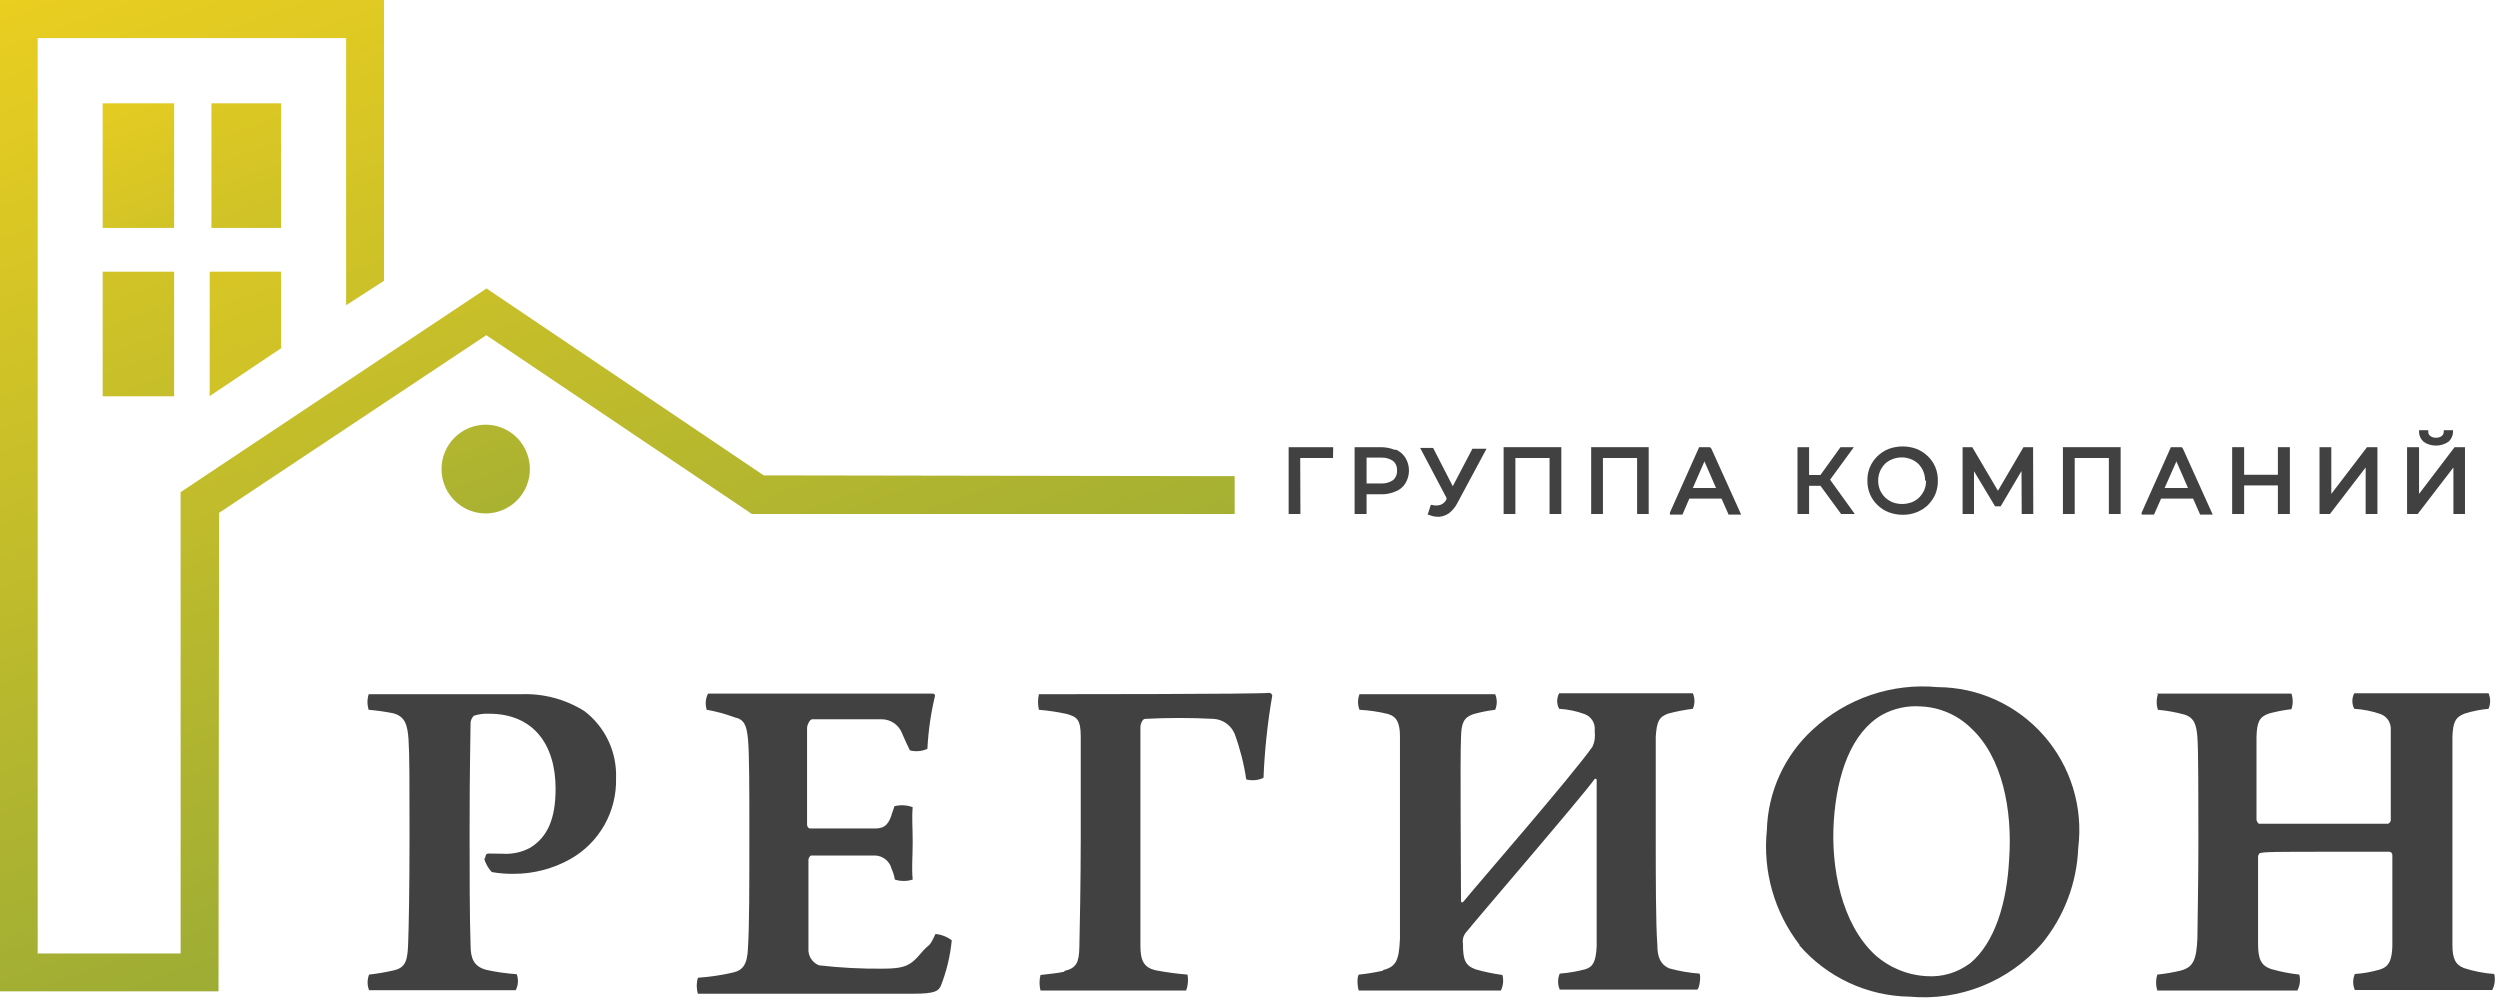 <svg width="341" height="137" viewBox="0 0 341 137" fill="none" xmlns="http://www.w3.org/2000/svg">
<path d="M175.771 70.111H177.377L177.351 62.473H181.823L181.849 60.994H175.771V70.111Z" fill="#414141"/>
<path d="M190.284 61.371C189.638 61.109 188.946 60.981 188.249 60.994H184.768V70.111H186.402V67.422H188.356C189.056 67.439 189.751 67.301 190.391 67.018C190.937 66.805 191.398 66.418 191.704 65.916C192.018 65.392 192.184 64.792 192.184 64.181C192.184 63.57 192.018 62.97 191.704 62.447C191.385 61.95 190.929 61.557 190.391 61.317M186.402 62.42H188.33C188.927 62.378 189.521 62.539 190.017 62.877C190.201 63.034 190.346 63.233 190.439 63.457C190.533 63.682 190.571 63.925 190.552 64.168C190.571 64.414 190.533 64.662 190.44 64.89C190.347 65.119 190.202 65.323 190.017 65.486C189.521 65.823 188.927 65.984 188.33 65.943H186.402V62.42Z" fill="#414141"/>
<path d="M198.157 66.319L195.479 61.102H193.712L197.3 67.906V68.121C197.124 68.475 196.816 68.746 196.443 68.874C196.084 68.976 195.704 68.976 195.345 68.874H195.158L194.729 70.219H194.89C195.286 70.397 195.715 70.489 196.149 70.488H196.336C196.82 70.442 197.283 70.266 197.675 69.977C198.118 69.627 198.483 69.187 198.746 68.686L202.763 61.209H200.835L198.157 66.319Z" fill="#414141"/>
<path d="M205.093 70.111H206.699V62.473H211.359V70.111H212.965V60.994H205.093V70.111Z" fill="#414141"/>
<path d="M217.036 70.111H218.642V62.473H223.302V70.111H224.882V60.994H217.036V70.111Z" fill="#414141"/>
<path d="M233.236 60.994H231.763L227.773 69.923V70.192H229.487L230.424 68.013H234.816L235.78 70.192H237.494L233.424 61.182L233.236 60.994ZM234.066 66.561H230.906L232.486 62.931L234.066 66.561Z" fill="#414141"/>
<path d="M252.864 60.994H251.044L248.312 64.786H246.759V60.994H245.179V70.111H246.759V66.265H248.312L251.07 70.031L251.124 70.111H252.998L249.624 65.432L252.864 60.994Z" fill="#414141"/>
<path d="M262.96 62.231C262.518 61.806 262 61.468 261.433 61.236C260.198 60.779 258.84 60.779 257.604 61.236C257.034 61.461 256.515 61.8 256.078 62.231C255.631 62.66 255.278 63.179 255.043 63.753C254.807 64.328 254.695 64.945 254.712 65.566C254.704 66.193 254.822 66.815 255.06 67.395C255.295 67.953 255.641 68.456 256.078 68.874C256.515 69.305 257.034 69.644 257.604 69.869C258.221 70.099 258.874 70.217 259.532 70.219C260.183 70.227 260.828 70.109 261.433 69.869C261.999 69.647 262.517 69.318 262.96 68.901C263.385 68.473 263.729 67.972 263.977 67.422C264.216 66.833 264.334 66.202 264.325 65.566C264.337 64.93 264.219 64.299 263.977 63.711C263.743 63.153 263.397 62.649 262.96 62.231ZM262.719 65.566C262.719 65.999 262.637 66.428 262.478 66.83C262.312 67.197 262.085 67.534 261.808 67.825C261.52 68.119 261.173 68.348 260.791 68.498C259.928 68.826 258.976 68.826 258.113 68.498C257.739 68.331 257.396 68.104 257.095 67.825C256.818 67.534 256.592 67.197 256.426 66.83C256.267 66.428 256.185 65.999 256.185 65.566C256.179 65.133 256.261 64.703 256.426 64.302C256.585 63.923 256.812 63.577 257.095 63.28C257.39 63.001 257.735 62.782 258.113 62.635C258.522 62.472 258.958 62.39 259.398 62.393C259.83 62.387 260.258 62.469 260.657 62.635C261.034 62.782 261.38 63.001 261.674 63.28C261.958 63.577 262.185 63.923 262.344 64.302C262.509 64.703 262.591 65.133 262.585 65.566" fill="#414141"/>
<path d="M277.313 60.994H276.001L272.519 66.938L269.065 61.075L269.012 60.994H267.699V70.111H269.253V64.275L272.064 68.955L272.118 69.062H272.894L275.733 64.248L275.76 69.923V70.111H277.34L277.313 61.182V60.994Z" fill="#414141"/>
<path d="M281.383 70.111H282.99V62.473H287.649V70.111H289.256V60.994H281.383V70.111Z" fill="#414141"/>
<path d="M297.584 60.994H296.111L292.121 69.923V70.192H293.808L294.772 68.013H299.137L300.101 70.192H301.815L297.744 61.182L297.584 60.994ZM298.441 66.561H295.254L296.861 62.931L298.441 66.561Z" fill="#414141"/>
<path d="M310.705 64.759H306.099V60.994H304.466V70.111H306.099V66.212H310.705V70.111H312.338V60.994H310.705V64.759Z" fill="#414141"/>
<path d="M317.989 67.368V60.994H316.382V70.111H317.801L322.675 63.764V70.111H324.281V60.994H322.862L317.989 67.368Z" fill="#414141"/>
<path d="M330.574 60.268C331.074 60.601 331.661 60.779 332.261 60.779C332.861 60.779 333.448 60.601 333.948 60.268C334.15 60.096 334.312 59.882 334.423 59.64C334.534 59.399 334.591 59.136 334.591 58.87V58.681H333.332V58.87C333.333 58.982 333.309 59.093 333.263 59.195C333.216 59.297 333.149 59.388 333.064 59.461C332.832 59.632 332.549 59.717 332.261 59.703C331.982 59.718 331.707 59.632 331.485 59.461C331.394 59.394 331.322 59.304 331.275 59.2C331.228 59.097 331.208 58.983 331.217 58.87V58.681H329.958V58.87C329.958 59.136 330.015 59.399 330.126 59.64C330.237 59.882 330.399 60.096 330.601 60.268" fill="#414141"/>
<path d="M334.805 60.994L329.958 67.368V60.994H328.325V70.111H329.771L334.644 63.764V70.111H336.224V60.994H334.805Z" fill="#414141"/>
<path d="M66.168 117.094C66.168 116.825 66.302 116.502 66.436 116.448C66.57 116.395 67.534 116.448 68.525 116.448C69.834 116.539 71.142 116.26 72.3 115.642C74.684 114.189 75.782 111.688 75.782 107.574C75.782 101.496 72.702 97.354 66.731 97.354C66.024 97.317 65.317 97.408 64.642 97.623C64.389 97.865 64.228 98.189 64.187 98.537C64.187 100.366 64.053 104.131 64.053 113.49C64.053 118.25 64.053 125.35 64.187 128.927C64.187 130.756 64.642 131.832 66.329 132.289C67.696 132.588 69.084 132.786 70.48 132.88C70.61 133.233 70.666 133.609 70.643 133.984C70.62 134.359 70.518 134.725 70.346 135.059H50.343C50.075 134.376 50.075 133.617 50.343 132.934C51.495 132.803 52.64 132.606 53.77 132.342C55.404 131.966 55.591 130.836 55.671 128.712C55.752 126.587 55.859 121.612 55.859 113.894C55.859 106.767 55.859 102.894 55.725 100.904C55.591 98.914 55.27 97.677 53.556 97.273C52.476 97.064 51.385 96.911 50.289 96.816C50.071 96.125 50.071 95.383 50.289 94.692H71.015C74.07 94.561 77.094 95.357 79.691 96.978C81.096 98.042 82.225 99.432 82.98 101.029C83.735 102.625 84.095 104.382 84.029 106.148C84.089 108.373 83.545 110.572 82.455 112.509C81.365 114.447 79.771 116.05 77.844 117.148C75.458 118.498 72.763 119.202 70.024 119.192C69.037 119.2 68.051 119.119 67.079 118.95C66.588 118.424 66.23 117.787 66.034 117.094" fill="#414141"/>
<path d="M96.561 94.611C98.864 94.611 125.294 94.611 127.276 94.611C127.345 94.617 127.409 94.647 127.458 94.697C127.507 94.746 127.537 94.811 127.543 94.88C126.97 97.262 126.621 99.693 126.499 102.141C125.751 102.478 124.912 102.554 124.116 102.356C123.634 101.388 123.527 101.146 123.072 100.097C122.863 99.516 122.481 99.013 121.978 98.657C121.475 98.301 120.875 98.109 120.26 98.107C118.68 98.107 111.718 98.107 110.807 98.107C110.406 98.107 110.084 98.968 110.084 99.29C110.084 103.378 110.084 108.542 110.084 112.495C110.084 112.737 110.272 113.006 110.486 113.006C112.521 113.006 117.234 113.006 119.403 113.006C120.769 113.006 121.304 112.28 121.706 110.828C121.974 110.102 121.706 110.828 122 109.967C122.825 109.756 123.694 109.803 124.491 110.102C124.357 111.635 124.491 112.791 124.491 114.862C124.491 116.933 124.33 118.25 124.491 119.972C123.698 120.227 122.846 120.227 122.054 119.972C121.981 119.478 121.837 118.998 121.626 118.546C121.505 118.037 121.223 117.581 120.822 117.247C120.421 116.912 119.923 116.717 119.403 116.691C117.957 116.691 112.762 116.691 110.673 116.691C110.459 116.691 110.272 117.094 110.272 117.228C110.272 120.913 110.272 126.184 110.272 129.357C110.233 129.848 110.352 130.338 110.613 130.754C110.874 131.171 111.261 131.492 111.718 131.67C114.589 132.002 117.477 132.155 120.367 132.127C123.339 132.127 124.196 131.724 125.562 130.083C126.928 128.443 126.606 129.519 127.597 127.394C128.403 127.47 129.172 127.768 129.82 128.255C129.613 130.395 129.109 132.495 128.32 134.494C127.999 135.139 127.597 135.543 124.651 135.543H95.196C94.982 134.833 94.982 134.075 95.196 133.364C96.828 133.253 98.449 133.01 100.043 132.638C101.355 132.316 101.944 131.509 102.024 129.277C102.212 126.372 102.212 120.913 102.212 113.463C102.212 108.085 102.212 102.706 102.024 100.797C101.837 98.887 101.489 98.107 100.176 97.838C98.953 97.379 97.689 97.037 96.401 96.816C96.173 96.117 96.221 95.357 96.535 94.692" fill="#414141"/>
<path d="M145.137 132.45C146.904 132.047 147.172 131.213 147.225 129.169C147.279 127.125 147.413 119.81 147.413 114.458C147.413 106.955 147.413 102.867 147.413 100.474C147.413 98.08 146.877 97.784 145.485 97.381C144.24 97.108 142.979 96.919 141.709 96.816C141.547 96.117 141.547 95.391 141.709 94.692C143.664 94.692 171.968 94.692 173.146 94.503C173.334 94.503 173.602 94.772 173.521 94.961C172.887 98.642 172.494 102.361 172.343 106.094C171.607 106.443 170.773 106.519 169.987 106.31C169.675 104.19 169.145 102.108 168.407 100.097C168.165 99.517 167.766 99.018 167.254 98.656C166.742 98.295 166.14 98.086 165.515 98.053C162.411 97.891 159.3 97.891 156.196 98.053C155.821 98.053 155.553 98.779 155.553 99.183C155.553 102.733 155.553 109.187 155.553 114.136C155.553 119.084 155.553 125.296 155.553 128.981C155.553 131.025 156.008 131.939 157.588 132.342C159.041 132.615 160.507 132.813 161.98 132.934C162.109 133.664 162.044 134.415 161.793 135.112H141.923C141.751 134.415 141.751 133.686 141.923 132.988C143.048 132.853 144.28 132.746 145.217 132.531" fill="#414141"/>
<path d="M188.651 132.316C190.472 131.858 190.82 130.944 190.954 128.04C190.954 126.641 190.954 121.37 190.954 115.588C190.954 109.187 190.954 102.141 190.954 100.42C190.954 98.699 190.552 97.731 189.293 97.381C188.029 97.072 186.738 96.883 185.437 96.816C185.17 96.133 185.17 95.374 185.437 94.692H203.941C204.085 95.027 204.159 95.389 204.159 95.754C204.159 96.119 204.085 96.481 203.941 96.816C202.936 96.935 201.943 97.133 200.969 97.408C199.657 97.865 199.335 98.591 199.282 100.554C199.148 103.459 199.282 118.358 199.282 122.903C199.282 123.172 199.549 123.118 199.683 122.903C201.317 120.859 214.251 106.041 217.196 101.872C217.356 101.541 217.465 101.188 217.517 100.823C217.558 100.43 217.558 100.034 217.517 99.64C217.571 99.168 217.465 98.692 217.218 98.287C216.97 97.883 216.595 97.573 216.152 97.408C215.034 96.994 213.86 96.75 212.671 96.682C212.492 96.356 212.399 95.991 212.399 95.62C212.399 95.248 212.492 94.883 212.671 94.557H230.906C231.05 94.893 231.124 95.254 231.124 95.62C231.124 95.985 231.05 96.346 230.906 96.682C229.777 96.82 228.659 97.036 227.559 97.327C226.301 97.784 225.979 98.376 225.845 100.501C225.845 104.32 225.845 106.363 225.845 114.405C225.845 119.219 225.845 126.076 226.06 128.846C226.06 130.621 226.515 131.536 227.64 132.074C229.005 132.454 230.404 132.697 231.817 132.8C232.031 133.122 231.817 134.844 231.496 134.978H212.751C212.6 134.635 212.522 134.264 212.522 133.889C212.522 133.514 212.6 133.143 212.751 132.8C213.927 132.711 215.092 132.513 216.232 132.208C217.33 131.885 217.678 131.079 217.785 129.115C217.785 126.265 217.785 110.505 217.785 106.31C217.769 106.282 217.745 106.259 217.717 106.243C217.689 106.227 217.657 106.218 217.625 106.218C217.592 106.218 217.56 106.227 217.532 106.243C217.504 106.259 217.481 106.282 217.464 106.31C216.018 108.407 200.915 125.942 200.058 127.071C199.85 127.285 199.695 127.545 199.607 127.83C199.518 128.115 199.498 128.418 199.549 128.712C199.549 130.81 199.79 131.67 201.236 132.208C202.448 132.555 203.683 132.816 204.932 132.988C205.116 133.699 205.04 134.453 204.718 135.113H185.357C185.17 134.844 185.036 133.203 185.357 132.934C186.465 132.823 187.565 132.643 188.651 132.396" fill="#414141"/>
<path d="M245.474 128.9C242.021 124.44 240.419 118.813 241.002 113.194C241.078 110.607 241.672 108.062 242.748 105.71C243.825 103.358 245.362 101.248 247.268 99.506C249.544 97.397 252.237 95.792 255.171 94.796C258.105 93.8 261.215 93.434 264.299 93.724C267.044 93.736 269.755 94.334 272.254 95.477C274.752 96.619 276.981 98.281 278.793 100.352C280.605 102.424 281.959 104.858 282.765 107.493C283.572 110.129 283.812 112.906 283.472 115.642C283.29 120.439 281.539 125.042 278.491 128.739C276.266 131.275 273.477 133.25 270.351 134.502C267.225 135.754 263.848 136.249 260.496 135.946C257.626 135.908 254.797 135.26 252.194 134.046C249.591 132.831 247.274 131.078 245.393 128.9M268.69 131.428C272.171 128.551 273.751 122.984 274.046 117.202C274.528 110.424 273.082 103.244 268.878 99.344C267.046 97.538 264.614 96.475 262.049 96.359C260.19 96.212 258.328 96.614 256.694 97.516C252.516 99.936 250.561 105.584 250.133 111.93C249.705 118.277 251.151 125.996 255.783 130.272C257.737 132.006 260.221 133.021 262.826 133.149C264.913 133.29 266.983 132.68 268.663 131.428" fill="#414141"/>
<path d="M294.103 94.611H312.553C312.783 95.3 312.783 96.046 312.553 96.736C311.513 96.853 310.483 97.051 309.473 97.327C308.161 97.784 307.84 98.511 307.786 100.554C307.786 103.459 307.786 107.278 307.786 111.823C307.827 112.035 307.941 112.225 308.107 112.361C308.697 112.361 309.634 112.361 317.507 112.361C322.621 112.361 324.924 112.361 325.701 112.361C325.834 112.361 326.102 112.092 326.102 111.904C326.102 108.596 326.102 102.814 326.102 99.586C326.139 99.124 326.026 98.662 325.78 98.269C325.534 97.877 325.168 97.575 324.737 97.408C323.571 97 322.354 96.755 321.122 96.682C320.95 96.354 320.861 95.99 320.861 95.62C320.861 95.249 320.95 94.885 321.122 94.557H339.438C339.581 94.893 339.655 95.254 339.655 95.62C339.655 95.985 339.581 96.346 339.438 96.682C338.338 96.782 337.252 96.998 336.198 97.327C334.966 97.784 334.564 98.457 334.511 100.554C334.511 104.266 334.511 107.412 334.511 115.453C334.511 120.267 334.511 126.211 334.511 128.9C334.511 130.675 334.885 131.589 336.09 132.047C337.428 132.48 338.813 132.751 340.214 132.853C340.386 133.588 340.291 134.361 339.946 135.032H321.202C321.051 134.689 320.972 134.318 320.972 133.943C320.972 133.568 321.051 133.196 321.202 132.853C322.335 132.777 323.458 132.579 324.549 132.262C325.727 131.939 326.263 131.132 326.317 129.088C326.317 126.399 326.317 121.02 326.317 116.637C326.32 116.58 326.313 116.524 326.294 116.47C326.276 116.416 326.248 116.367 326.21 116.324C326.173 116.282 326.128 116.247 326.077 116.222C326.026 116.198 325.971 116.183 325.915 116.18C324.683 116.18 320.559 116.18 317.507 116.18C310.758 116.18 308.589 116.18 308.188 116.395C308.104 116.509 308.041 116.636 308 116.771C308 120.725 308 126.211 308 128.658C308 130.702 308.322 131.751 309.902 132.208C311.12 132.553 312.365 132.796 313.624 132.934C313.813 133.668 313.717 134.447 313.356 135.113H294.263C294.036 134.404 294.036 133.642 294.263 132.934C295.327 132.82 296.382 132.641 297.423 132.396C299.19 131.939 299.592 130.89 299.726 127.986C299.726 126.614 299.86 120.671 299.86 114.862C299.86 108.488 299.86 102.276 299.726 100.554C299.592 98.833 299.271 97.865 297.932 97.462C296.757 97.141 295.556 96.925 294.344 96.816C294.115 96.127 294.115 95.381 294.344 94.692" fill="#414141"/>
<path d="M0 0V135.22H29.804L29.884 69.95L66.329 45.719L102.56 70.111H168.407V64.948L104.166 64.84L66.356 39.345L24.636 67.126V130.057H5.141V5.19H47.21V41.631L52.378 38.296V0H0Z" fill="url(#paint0_linear_141_4809)"/>
<path d="M23.752 14.092H14.005V31.089H23.752V14.092Z" fill="url(#paint1_linear_141_4809)"/>
<path d="M38.346 14.092H28.84V31.089H38.346V14.092Z" fill="url(#paint2_linear_141_4809)"/>
<path d="M23.752 37.059H14.005V54.056H23.752V37.059Z" fill="url(#paint3_linear_141_4809)"/>
<path d="M28.599 37.059V54.029L38.346 47.494V37.059H28.599Z" fill="url(#paint4_linear_141_4809)"/>
<path d="M60.224 63.98C60.224 65.176 60.577 66.346 61.239 67.341C61.901 68.336 62.842 69.112 63.943 69.57C65.044 70.028 66.255 70.148 67.424 69.914C68.593 69.681 69.666 69.105 70.509 68.258C71.352 67.412 71.925 66.334 72.158 65.16C72.39 63.986 72.271 62.77 71.815 61.664C71.359 60.558 70.587 59.613 69.596 58.948C68.605 58.283 67.44 57.928 66.249 57.928C64.651 57.928 63.118 58.566 61.988 59.701C60.858 60.836 60.224 62.375 60.224 63.98Z" fill="url(#paint5_linear_141_4809)"/>
<defs>
<linearGradient id="paint0_linear_141_4809" x1="110.218" y1="172.952" x2="42.437" y2="-15.252" gradientUnits="userSpaceOnUse">
<stop stop-color="#7A9D3E"/>
<stop offset="1" stop-color="#EACE20"/>
</linearGradient>
<linearGradient id="paint1_linear_141_4809" x1="78.593" y1="189.787" x2="-2.004" y2="-34.015" gradientUnits="userSpaceOnUse">
<stop offset="0.34" stop-color="#7A9D3E"/>
<stop offset="0.809" stop-color="#EACE20"/>
</linearGradient>
<linearGradient id="paint2_linear_141_4809" x1="103.899" y1="219.423" x2="23.274" y2="-4.378" gradientUnits="userSpaceOnUse">
<stop offset="0.34" stop-color="#7A9D3E"/>
<stop offset="1" stop-color="#EACE20"/>
</linearGradient>
<linearGradient id="paint3_linear_141_4809" x1="83.601" y1="226.738" x2="2.976" y2="2.937" gradientUnits="userSpaceOnUse">
<stop offset="0.29" stop-color="#7A9D3E"/>
<stop offset="1" stop-color="#EACE20"/>
</linearGradient>
<linearGradient id="paint4_linear_141_4809" x1="96.508" y1="222.086" x2="15.91" y2="-1.716" gradientUnits="userSpaceOnUse">
<stop stop-color="#7A9D3E"/>
<stop offset="1" stop-color="#EACE20"/>
</linearGradient>
<linearGradient id="paint5_linear_141_4809" x1="119.724" y1="213.722" x2="39.127" y2="-10.08" gradientUnits="userSpaceOnUse">
<stop offset="0.38" stop-color="#7A9D3E"/>
<stop offset="1" stop-color="#EACE20"/>
</linearGradient>
</defs>
</svg>

